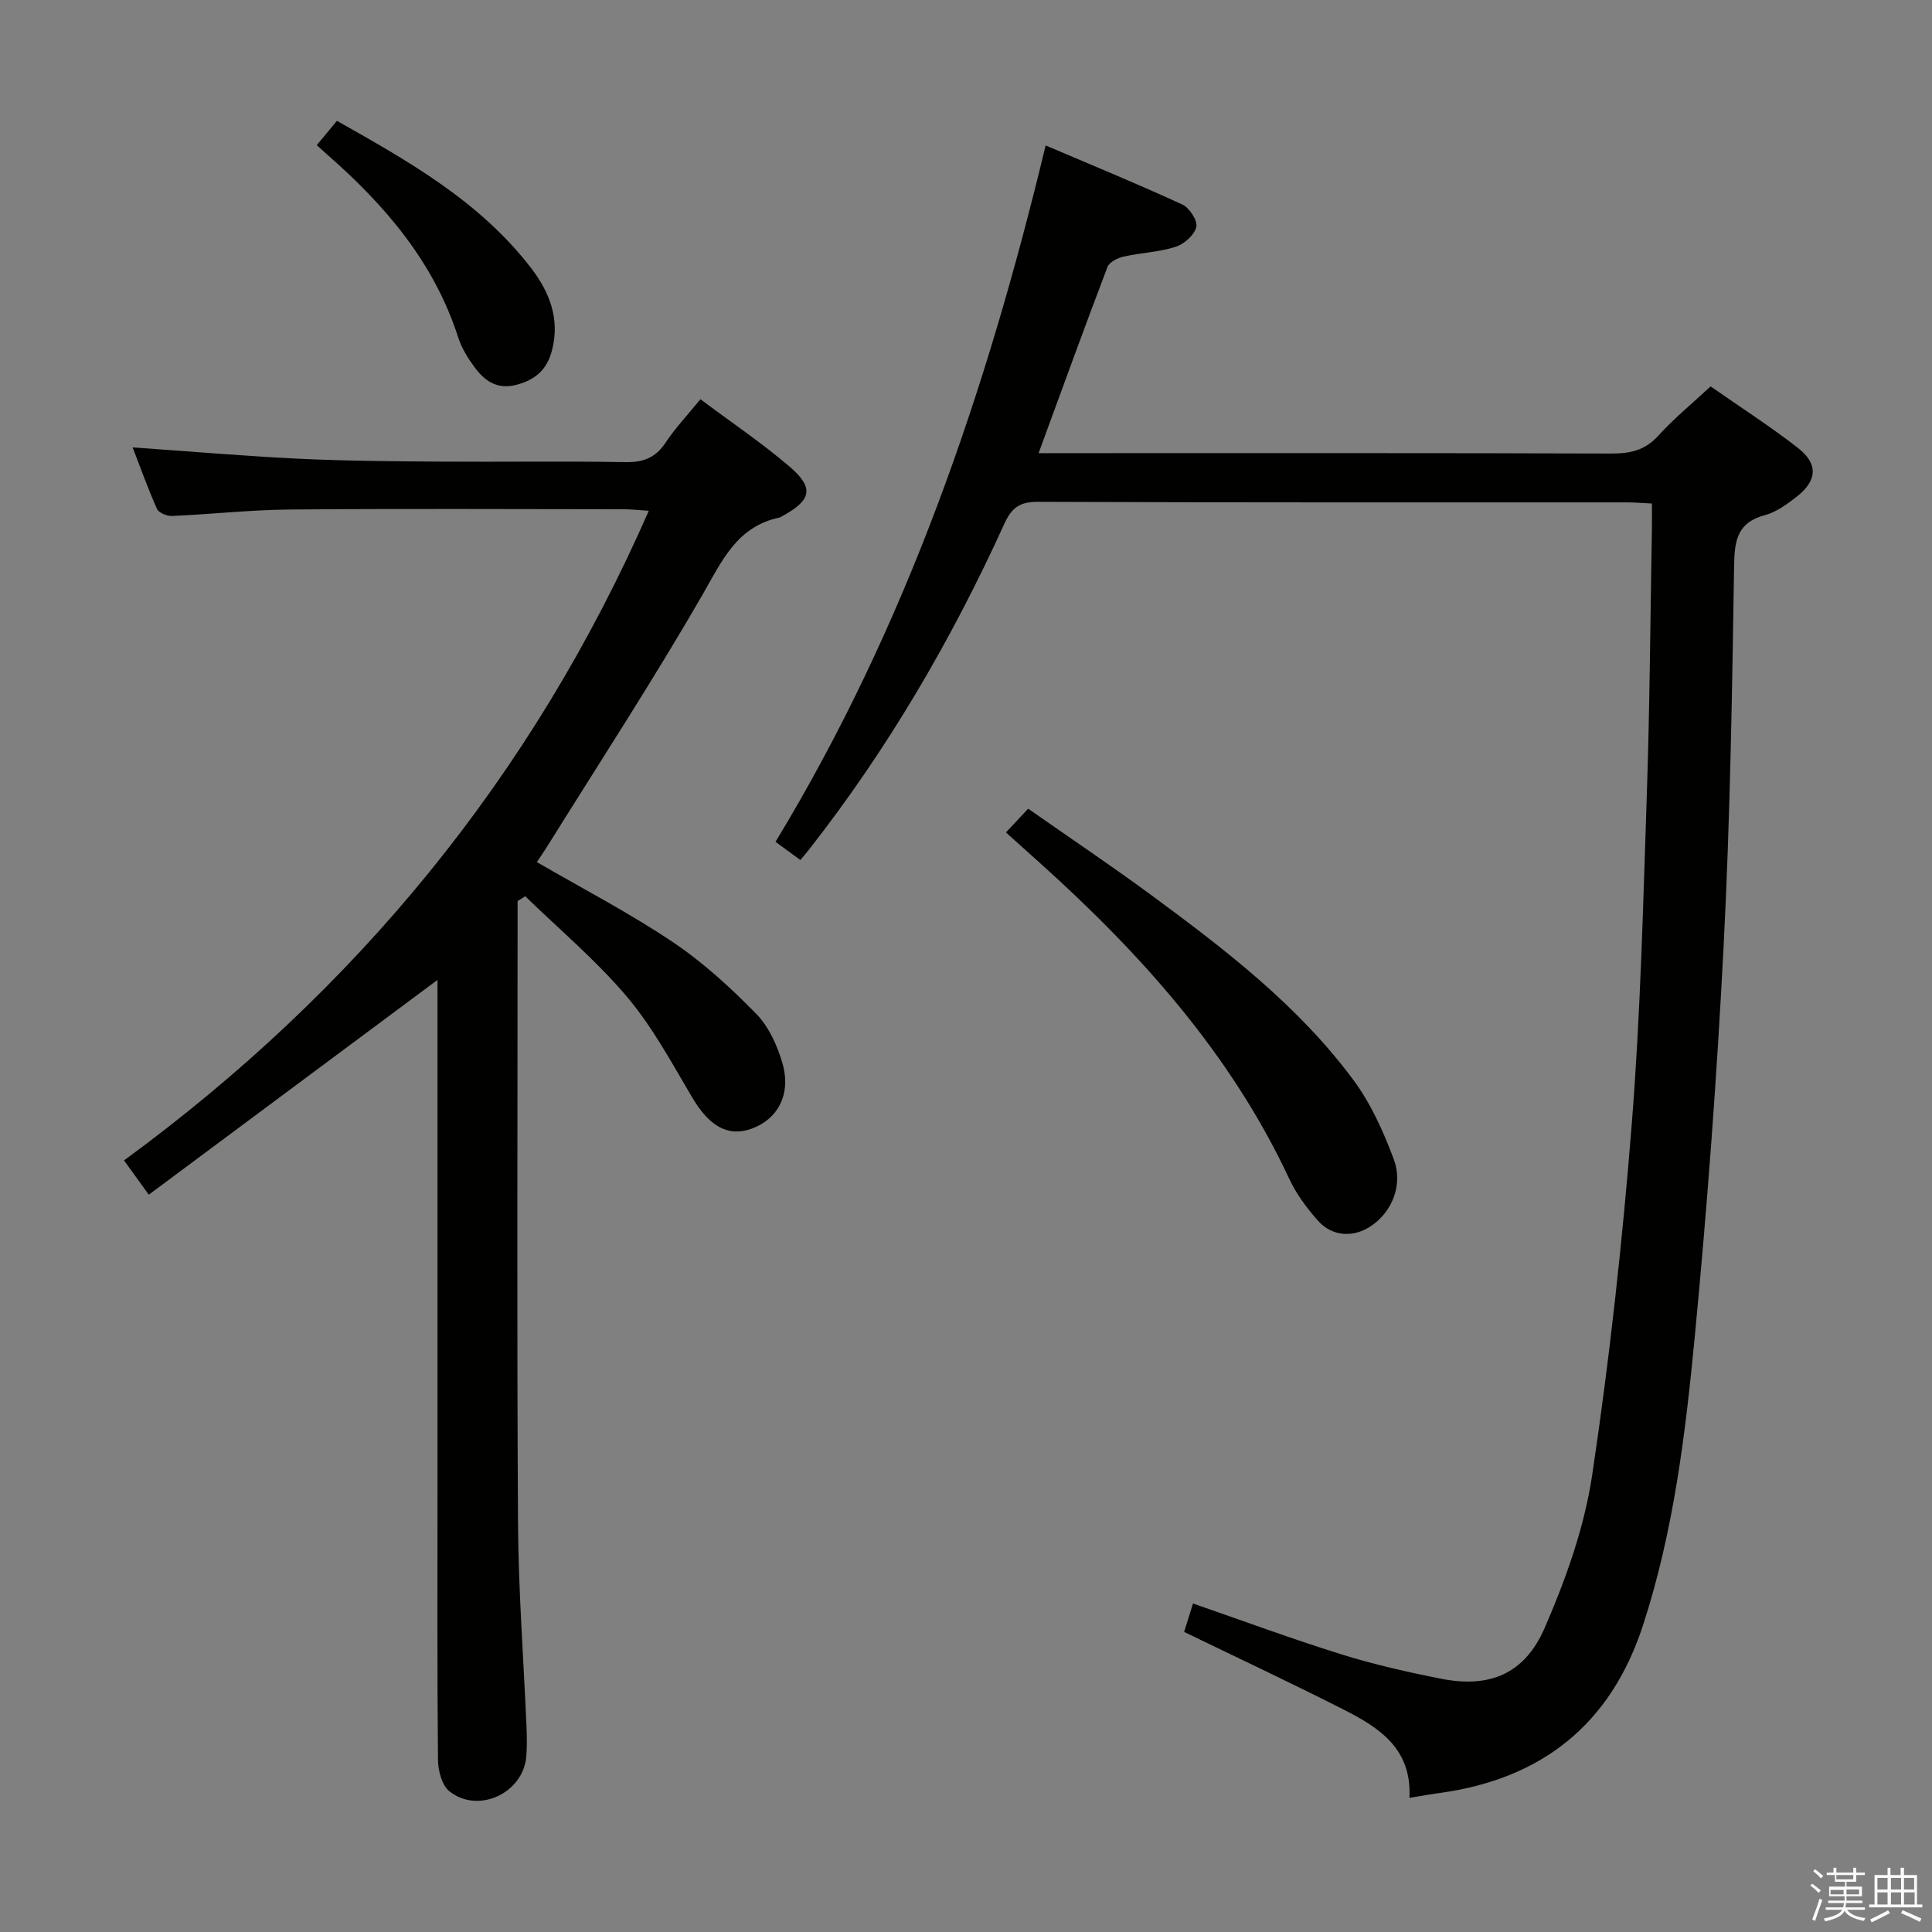 <svg enable-background="new 0 0 400 400" viewBox="0 0 400 400" xmlns="http://www.w3.org/2000/svg"><rect x="0" y="0" width="400" height="400" fill="#808080" stroke="none"/><path d="m374.8 390.4.4-.4c.7.5 1.3 1 1.8 1.4l-.5.5c-.5-.6-1.1-1.1-1.7-1.5zm1 7.3-.6-.3c.5-1.4 1.1-2.8 1.5-4.3.2.1.4.2.6.3-.5 1.3-1 2.8-1.5 4.3zm-.4-10.3.4-.4c.4.3 1 .8 1.7 1.4l-.5.5c-.4-.5-1-1-1.6-1.5zm2.5.3h1.7v-1h.6v1h3.5v-1h.6v1h1.8v.5h-1.8v1.4h-2v1h3.2v2h-3.2v.9h3.3v.5h-3.4c0 .3-.1.6-.1.9h4v.5h-3.7c.7.9 1.9 1.5 3.8 1.7-.1.2-.2.4-.3.6-2.1-.4-3.5-1.1-4-2.1-.4 1-1.8 1.7-4 2.2-.1-.2-.2-.4-.3-.6 2.1-.4 3.4-1 3.8-1.8h-3.4v-.5h3.6c.1-.3.1-.6.2-.9h-3.3v-.5h3.4c0-.3 0-.6 0-.9h-3.2v-2h3.3v-1h-2.1v-1.4h-1.7v-.5zm1.1 3.5v1h2.7c0-.3 0-.4 0-.4 0-.1 0-.2 0-.2 0-.1 0-.2 0-.3h-2.7zm1.2-3v.9h3.5v-.9zm4.7 3h-2.6v.6.4h2.6z" fill="#fafafb"/><path d="m393.6 386.7h.6v1.5h2.7v6.1h1.1v.6h-11v-.6h1.1v-6.1h2.7v-1.5h.6v1.5h2.1v-1.5zm-2.7 8.8.4.6c-1.2.6-2.5 1.3-3.8 1.9-.1-.2-.2-.4-.3-.6 1.2-.6 2.5-1.2 3.7-1.9zm-2.2-6.7v2.4h2.1v-2.4zm0 3v2.5h2.1v-2.5zm2.8-3v2.4h2.1v-2.4zm0 3v2.5h2.1v-2.5zm6 6.1c-1.4-.7-2.7-1.3-3.9-1.8l.3-.6c1.5.6 2.7 1.2 3.9 1.7zm-1.2-9.1h-2.1v2.4h2.1zm-2.1 3v2.5h2.2v-2.5z" fill="#fafafb"/><g fill="#010100"><path d="m291.81 372.23c.52-10.24-6.31-14.56-13.57-18.25-10.79-5.48-21.75-10.62-33.08-16.11.51-1.62 1.12-3.59 1.84-5.88 10.39 3.59 20.45 7.32 30.67 10.51 6.79 2.12 13.78 3.7 20.77 5.08 9.87 1.94 17.19-.94 21.35-10.5 4.39-10.1 8.23-20.83 9.85-31.66 3.61-24.11 6.27-48.41 8.2-72.72 1.81-22.7 2.35-45.51 3.12-68.28.61-18.3.72-36.61 1.05-54.92.03-1.63 0-3.27 0-5.25-1.96-.09-3.57-.24-5.18-.24-40.65-.01-81.31.05-121.96-.11-3.78-.02-5.43 1.24-6.94 4.56-10.92 24.02-24.16 46.68-40.47 67.48-.5.64-1.04 1.26-1.75 2.12-1.69-1.23-3.25-2.37-5.15-3.77 27.05-44.56 43.63-93.08 55.93-144.18 9.61 4.1 19.05 7.97 28.31 12.24 1.47.67 3.2 3.37 2.88 4.66-.41 1.66-2.53 3.54-4.31 4.1-3.43 1.1-7.17 1.21-10.72 2.01-1.25.28-2.97 1.14-3.36 2.16-4.78 12.54-9.35 25.15-14.26 38.54h6.22c37.49 0 74.98-.05 112.47.08 3.92.01 6.93-.72 9.66-3.74 3.21-3.55 6.96-6.6 10.78-10.16 6.16 4.3 12.3 8.24 18.04 12.7 4.32 3.36 4.06 6.83-.31 10.21-1.96 1.51-4.12 3.11-6.44 3.73-5.66 1.5-6.34 5.09-6.42 10.35-.41 26.29-.82 52.59-2.17 78.84-1.39 27.05-3.4 54.09-5.99 81.05-1.93 20.13-4.39 40.28-10.72 59.66-6.66 20.42-20.88 31.76-42.03 34.67-1.79.24-3.58.57-6.31 1.02z"/><path d="m27.46 92.63c11.78.82 23.15 1.8 34.54 2.35 9.63.46 19.29.52 28.93.59 12.83.09 25.67-.12 38.5.11 3.71.07 6.27-.87 8.36-4.02 2-3.02 4.53-5.69 7.23-9 6.29 4.71 12.63 8.98 18.41 13.91 5.23 4.47 4.61 6.99-1.59 10.36-.15.08-.29.19-.45.22-8.84 1.86-11.9 8.96-15.95 15.99-10.28 17.83-21.55 35.09-32.44 52.57-.6.96-1.26 1.87-1.86 2.77 9.52 5.53 19.13 10.52 28.07 16.51 6.3 4.22 12.02 9.46 17.34 14.89 2.64 2.7 4.43 6.67 5.48 10.38 1.78 6.31-1 11.42-6.32 13.39-4.97 1.83-8.86-.45-12.4-6.44-4.22-7.13-8.21-14.58-13.51-20.85-6.34-7.5-13.98-13.92-21.05-20.8-.53.33-1.06.66-1.59.99v5.25c0 41.16-.16 82.33.09 123.49.08 14.12 1.17 28.24 1.76 42.36.08 2 .12 4.01-.05 6-.61 7.58-9.92 11.97-15.9 7.23-1.57-1.24-2.36-4.29-2.38-6.52-.18-18.83-.1-37.66-.1-56.49 0-33 0-65.99 0-98.99 0-1.91 0-3.81 0-6-20.25 15.06-39.82 29.62-59.78 44.47-2.01-2.79-3.44-4.78-5.12-7.1 47.97-35.13 84.47-79.36 108.65-134.5-2.2-.14-3.77-.32-5.34-.32-23-.02-46-.14-68.99.06-8.13.07-16.24.98-24.37 1.34-1.05.05-2.76-.65-3.13-1.47-1.88-4.2-3.41-8.54-5.04-12.73z"/><path d="m208.27 172.35c1.62-1.74 2.85-3.05 4.6-4.92 8.56 5.99 17.2 11.79 25.57 17.95 15.29 11.27 30.4 22.85 41.81 38.28 3.58 4.84 6.16 10.6 8.29 16.27 2 5.32-.29 10.81-4.44 13.74-3.71 2.63-8.23 2.45-11.25-.96-2.29-2.58-4.44-5.47-5.89-8.58-12.15-26.01-30.85-46.79-51.93-65.71-2.09-1.88-4.18-3.76-6.76-6.07z"/><path d="m65.58 30.05c1.54-1.85 2.7-3.25 4.18-5.03 14.81 8.35 29.57 16.67 40.16 30.43 3.82 4.96 6.1 10.59 4.33 17.21-1.08 4.05-3.61 6.07-7.49 7.05-3.89.98-6.47-.91-8.53-3.71-1.36-1.85-2.64-3.9-3.34-6.07-5-15.61-15.17-27.47-27.23-38-.59-.52-1.18-1.07-2.08-1.88z"/></g></svg>